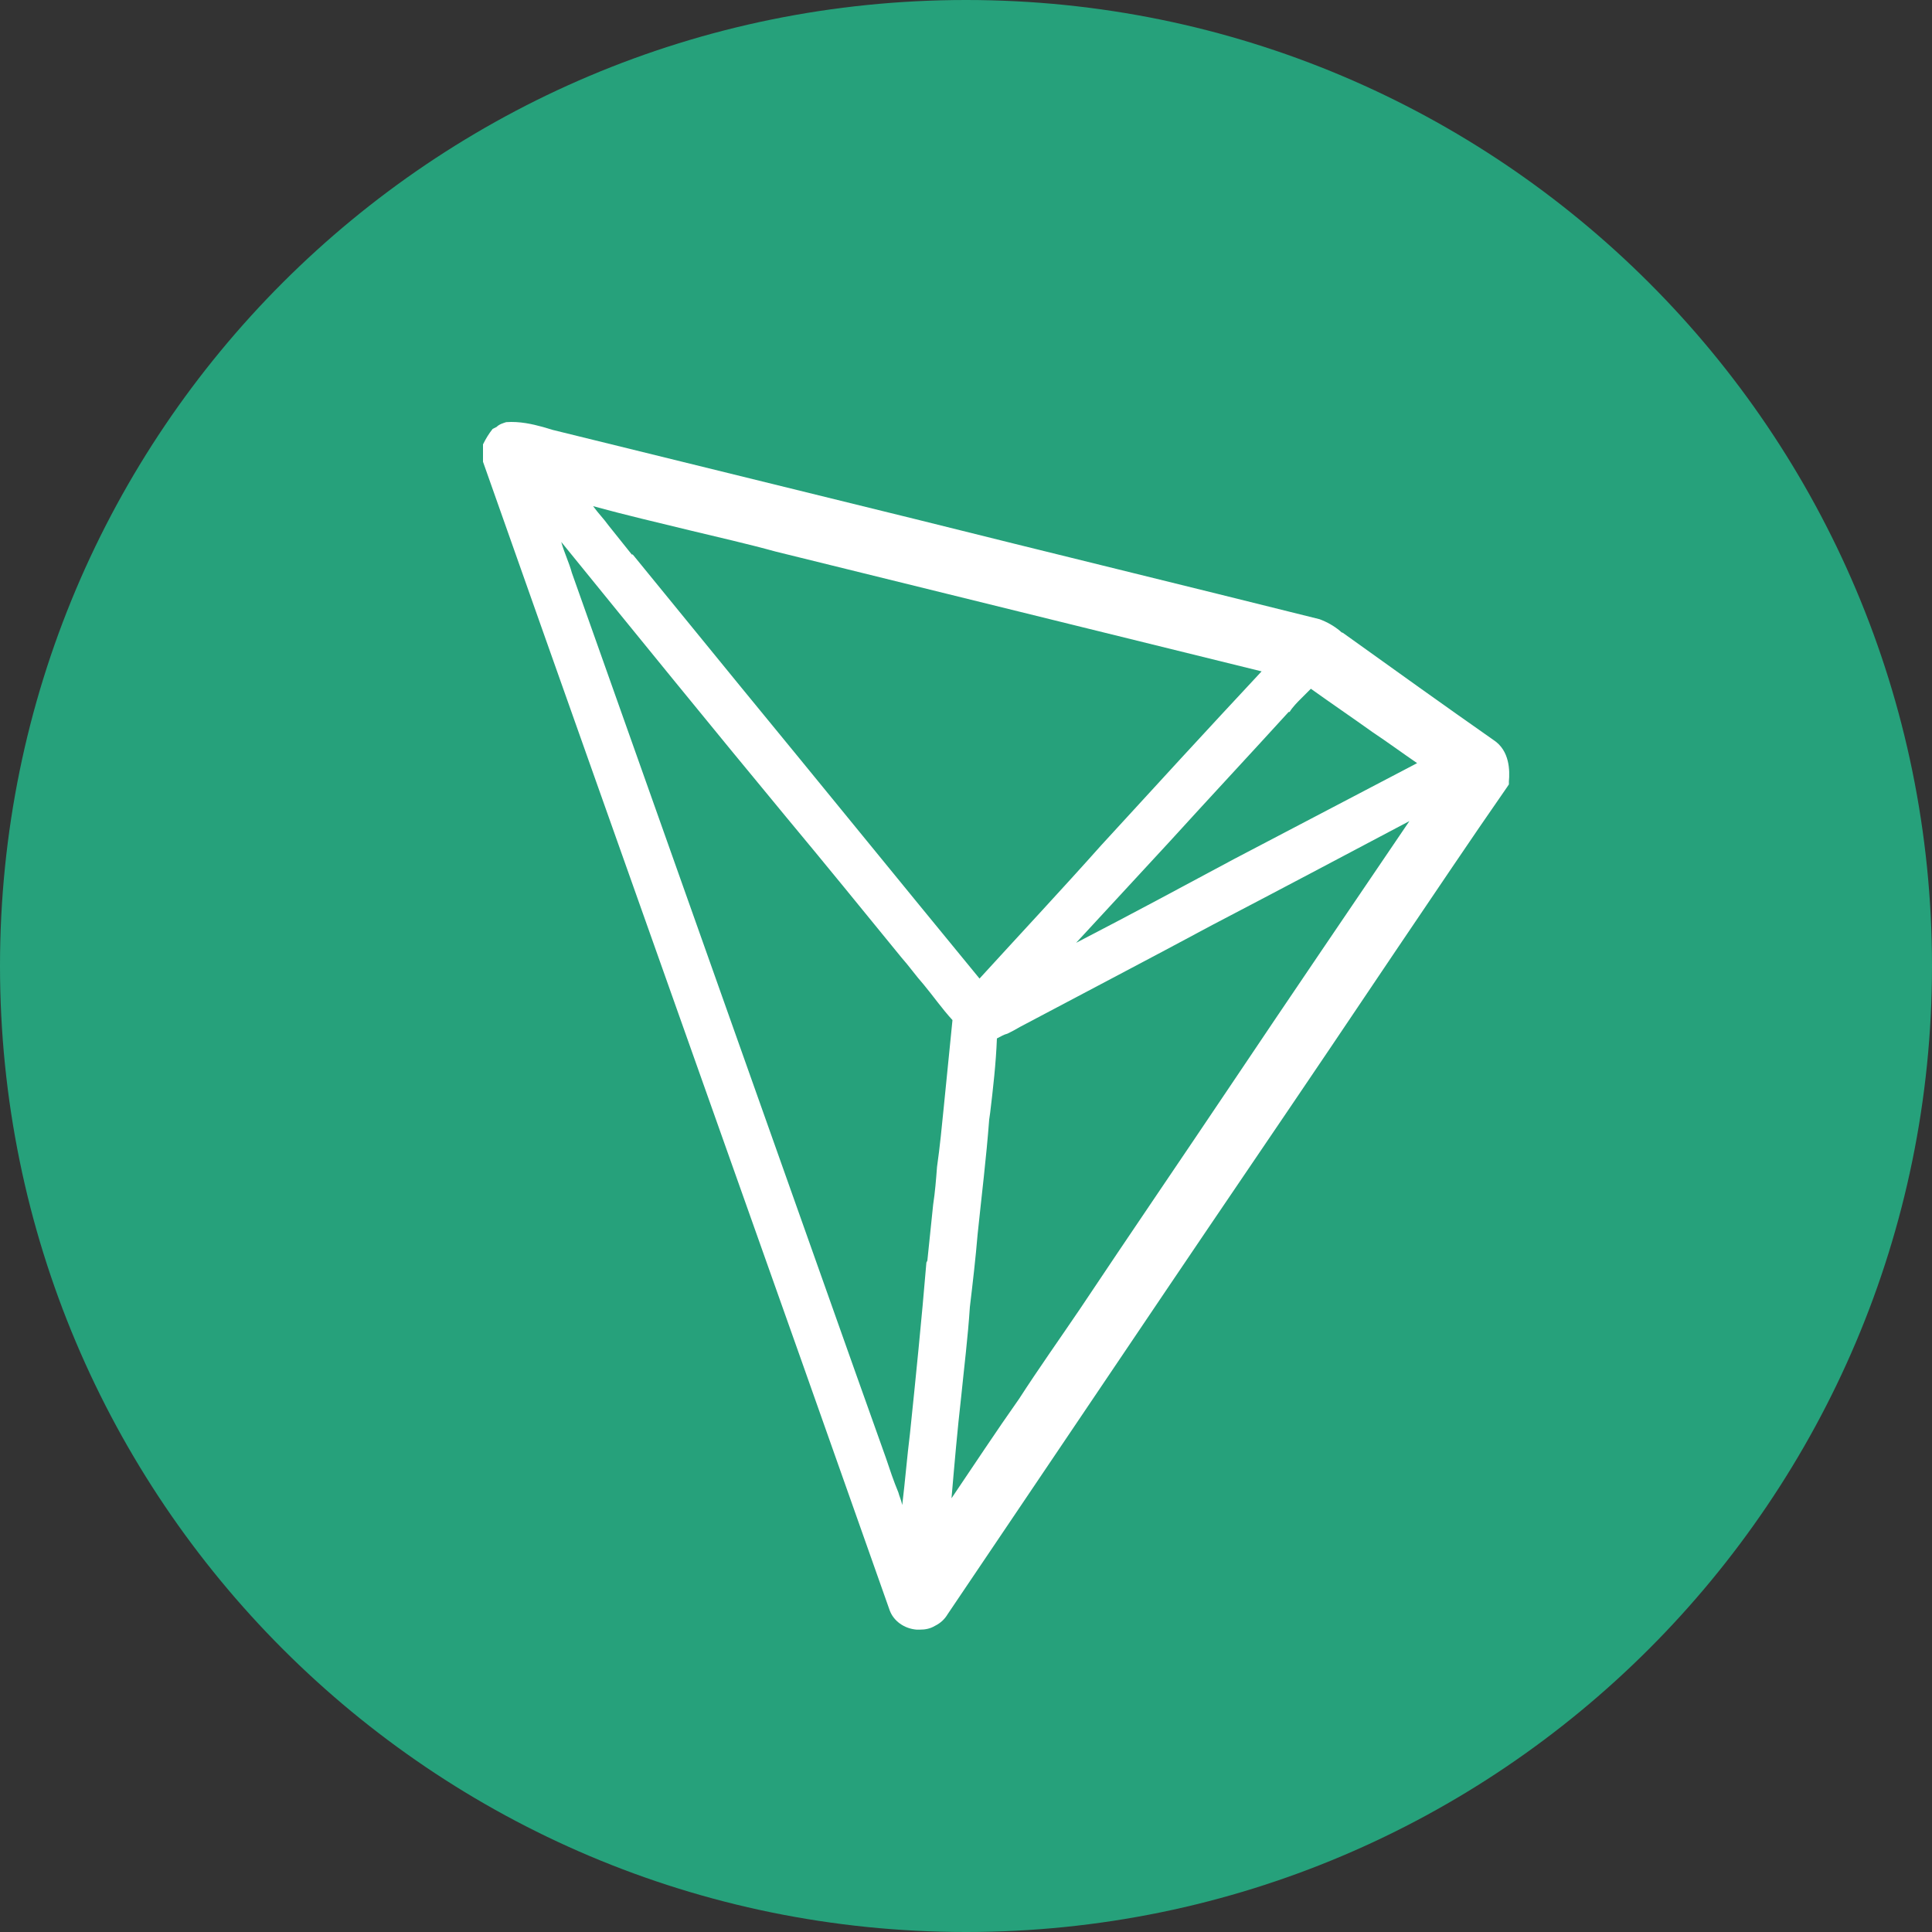 <svg width="20" height="20" viewBox="0 0 20 20" fill="none" xmlns="http://www.w3.org/2000/svg" xmlns:xlink="http://www.w3.org/1999/xlink">
	<rect x="0" y="0" width="20" height="20" fill="#333333" stroke="none"/>
	<desc>
			Created with Pixso.
	</desc>
	<defs>
		<clipPath id="clip8_528">
			<rect id="Без названия (1)" width="20" height="20" fill="white" fill-opacity="0"/>
		</clipPath>
	</defs>
	<rect id="Без названия (1)" width="20" height="20" fill="#FFFFFF" fill-opacity="0"/>
	<g clip-path="url(#clip8_528)">
		<path id="Vector" d="M20 10C20 15.52 15.52 20 10 20C4.47 20 0 15.52 0 10C0 4.47 4.47 0 10 0C15.52 0 20 4.47 20 10Z" fill="#26A17B" fill-opacity="1" fill-rule="evenodd"/>
		<path id="Vector" d="M15.46 7.66C14.96 7.31 14.43 6.93 13.9 6.55C13.89 6.55 13.88 6.54 13.87 6.53C13.81 6.48 13.74 6.44 13.66 6.41L13.66 6.41C12.26 6.06 10.86 5.72 9.46 5.37L5.72 4.45L5.62 4.42C5.51 4.39 5.38 4.36 5.24 4.37C5.21 4.38 5.17 4.39 5.14 4.42L5.1 4.44C5.06 4.49 5.03 4.54 5 4.6L5 4.63L5 4.76L5 4.78C5.79 7.02 6.6 9.3 7.38 11.5C7.98 13.19 8.6 14.94 9.21 16.67C9.25 16.78 9.36 16.86 9.49 16.87L9.52 16.87C9.58 16.87 9.63 16.86 9.68 16.83C9.74 16.8 9.78 16.76 9.81 16.71L12.09 13.33C12.65 12.5 13.21 11.68 13.77 10.85L14.45 9.84C14.83 9.28 15.21 8.71 15.6 8.15L15.62 8.12L15.62 8.09C15.63 7.98 15.63 7.77 15.46 7.66ZM12.78 8.89C12.24 9.18 11.7 9.47 11.14 9.76L12.11 8.71C12.51 8.27 12.93 7.82 13.34 7.37L13.35 7.37C13.38 7.32 13.43 7.27 13.47 7.23C13.5 7.2 13.54 7.16 13.57 7.13C13.78 7.28 14 7.43 14.21 7.58C14.36 7.68 14.51 7.79 14.67 7.9C14.04 8.23 13.41 8.56 12.78 8.89ZM11.4 8.75C10.99 9.21 10.56 9.67 10.14 10.13C9.31 9.12 8.49 8.11 7.66 7.1L6.55 5.74L6.54 5.74C6.46 5.64 6.38 5.54 6.3 5.44C6.25 5.37 6.19 5.31 6.14 5.24C6.47 5.33 6.81 5.41 7.14 5.49C7.43 5.56 7.74 5.63 8.03 5.71L13.06 6.95C12.5 7.55 11.94 8.16 11.4 8.75ZM9.95 14.46C9.98 14.16 10.02 13.84 10.04 13.53C10.07 13.28 10.1 13.02 10.12 12.78C10.16 12.39 10.21 11.99 10.24 11.59L10.25 11.52C10.28 11.27 10.31 11.01 10.32 10.75C10.36 10.73 10.39 10.71 10.43 10.7C10.47 10.68 10.51 10.66 10.56 10.63C11.22 10.28 11.89 9.93 12.56 9.57C13.23 9.22 13.91 8.86 14.59 8.5C13.98 9.4 13.36 10.31 12.75 11.22C12.24 11.98 11.7 12.77 11.18 13.55C10.97 13.86 10.75 14.17 10.55 14.48C10.31 14.82 10.08 15.17 9.85 15.51C9.88 15.16 9.91 14.81 9.95 14.46ZM5.92 5.93C5.89 5.82 5.84 5.72 5.81 5.61C6.59 6.57 7.37 7.53 8.14 8.46C8.54 8.94 8.93 9.42 9.33 9.91C9.41 10 9.48 10.1 9.56 10.19C9.66 10.31 9.75 10.44 9.86 10.56C9.83 10.86 9.8 11.16 9.77 11.46C9.75 11.66 9.73 11.87 9.7 12.08L9.7 12.08C9.69 12.21 9.68 12.34 9.66 12.47L9.6 13.05L9.59 13.07C9.54 13.67 9.48 14.26 9.42 14.84C9.39 15.08 9.37 15.33 9.34 15.58C9.33 15.53 9.31 15.49 9.3 15.45C9.25 15.33 9.21 15.21 9.17 15.09L8.86 14.22L5.92 5.93L5.92 5.93Z" fill="#FFFFFF" fill-opacity="1" fill-rule="nonzero"/>
	</g>
</svg>
